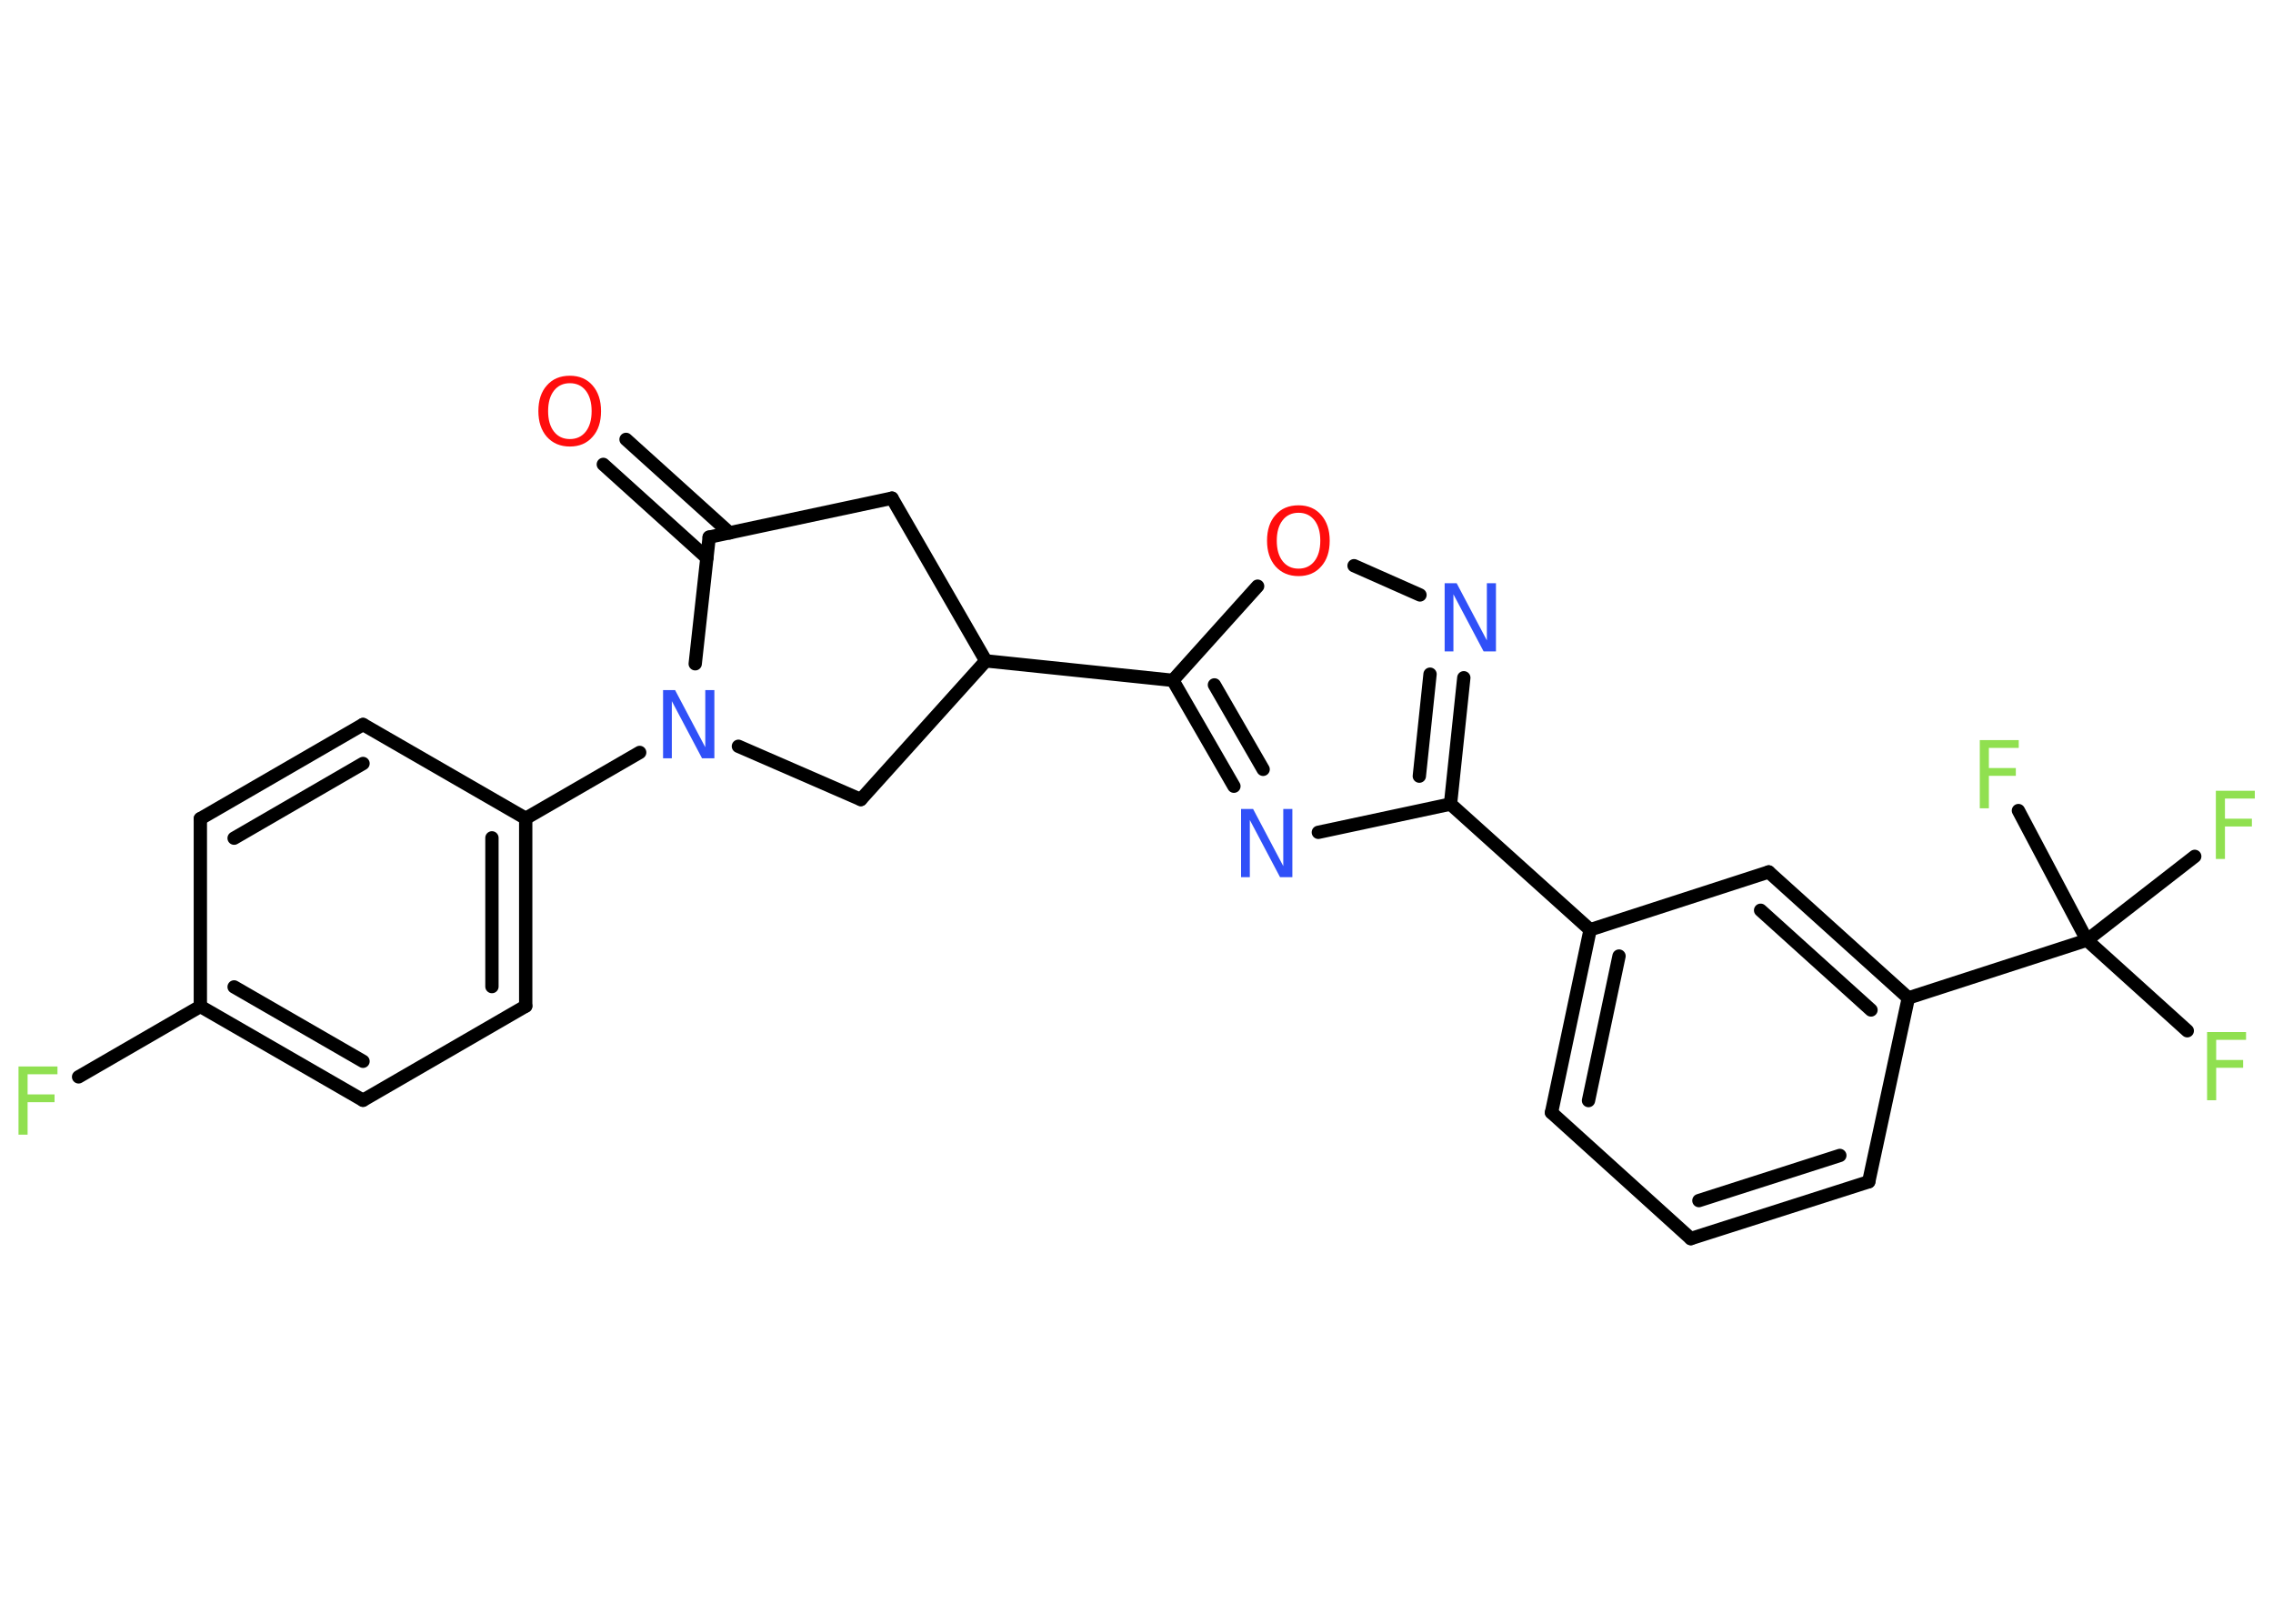 <?xml version='1.0' encoding='UTF-8'?>
<!DOCTYPE svg PUBLIC "-//W3C//DTD SVG 1.1//EN" "http://www.w3.org/Graphics/SVG/1.1/DTD/svg11.dtd">
<svg version='1.2' xmlns='http://www.w3.org/2000/svg' xmlns:xlink='http://www.w3.org/1999/xlink' width='70.0mm' height='50.0mm' viewBox='0 0 70.0 50.0'>
  <desc>Generated by the Chemistry Development Kit (http://github.com/cdk)</desc>
  <g stroke-linecap='round' stroke-linejoin='round' stroke='#000000' stroke-width='.41' fill='#90E050'>
    <rect x='.0' y='.0' width='70.0' height='50.0' fill='#FFFFFF' stroke='none'/>
    <g id='mol1' class='mol'>
      <g id='mol1bnd1' class='bond'>
        <line x1='19.28' y1='13.53' x2='22.47' y2='16.41'/>
        <line x1='18.58' y1='14.3' x2='21.77' y2='17.18'/>
      </g>
      <line id='mol1bnd2' class='bond' x1='21.84' y1='16.54' x2='27.47' y2='15.34'/>
      <line id='mol1bnd3' class='bond' x1='27.47' y1='15.34' x2='30.36' y2='20.35'/>
      <line id='mol1bnd4' class='bond' x1='30.36' y1='20.35' x2='36.12' y2='20.95'/>
      <g id='mol1bnd5' class='bond'>
        <line x1='36.12' y1='20.95' x2='38.0' y2='24.21'/>
        <line x1='37.4' y1='21.09' x2='38.9' y2='23.69'/>
      </g>
      <line id='mol1bnd6' class='bond' x1='40.6' y1='25.63' x2='44.67' y2='24.76'/>
      <line id='mol1bnd7' class='bond' x1='44.67' y1='24.76' x2='48.97' y2='28.63'/>
      <g id='mol1bnd8' class='bond'>
        <line x1='48.97' y1='28.63' x2='47.78' y2='34.26'/>
        <line x1='49.86' y1='29.44' x2='48.92' y2='33.89'/>
      </g>
      <line id='mol1bnd9' class='bond' x1='47.78' y1='34.26' x2='52.07' y2='38.14'/>
      <g id='mol1bnd10' class='bond'>
        <line x1='52.07' y1='38.14' x2='57.55' y2='36.39'/>
        <line x1='52.32' y1='36.97' x2='56.66' y2='35.58'/>
      </g>
      <line id='mol1bnd11' class='bond' x1='57.55' y1='36.39' x2='58.77' y2='30.73'/>
      <line id='mol1bnd12' class='bond' x1='58.77' y1='30.73' x2='64.27' y2='28.95'/>
      <line id='mol1bnd13' class='bond' x1='64.27' y1='28.95' x2='67.36' y2='31.74'/>
      <line id='mol1bnd14' class='bond' x1='64.27' y1='28.95' x2='67.59' y2='26.37'/>
      <line id='mol1bnd15' class='bond' x1='64.27' y1='28.95' x2='62.16' y2='24.96'/>
      <g id='mol1bnd16' class='bond'>
        <line x1='58.77' y1='30.73' x2='54.47' y2='26.85'/>
        <line x1='57.62' y1='31.1' x2='54.22' y2='28.03'/>
      </g>
      <line id='mol1bnd17' class='bond' x1='48.97' y1='28.63' x2='54.47' y2='26.85'/>
      <g id='mol1bnd18' class='bond'>
        <line x1='44.67' y1='24.76' x2='45.08' y2='20.87'/>
        <line x1='43.71' y1='23.9' x2='44.04' y2='20.76'/>
      </g>
      <line id='mol1bnd19' class='bond' x1='43.73' y1='18.32' x2='41.7' y2='17.42'/>
      <line id='mol1bnd20' class='bond' x1='36.12' y1='20.95' x2='38.73' y2='18.05'/>
      <line id='mol1bnd21' class='bond' x1='30.36' y1='20.35' x2='26.51' y2='24.62'/>
      <line id='mol1bnd22' class='bond' x1='26.51' y1='24.62' x2='22.74' y2='22.98'/>
      <line id='mol1bnd23' class='bond' x1='21.84' y1='16.54' x2='21.41' y2='20.44'/>
      <line id='mol1bnd24' class='bond' x1='19.7' y1='23.17' x2='16.19' y2='25.2'/>
      <g id='mol1bnd25' class='bond'>
        <line x1='16.19' y1='30.98' x2='16.19' y2='25.2'/>
        <line x1='15.15' y1='30.38' x2='15.15' y2='25.8'/>
      </g>
      <line id='mol1bnd26' class='bond' x1='16.19' y1='30.98' x2='11.18' y2='33.88'/>
      <g id='mol1bnd27' class='bond'>
        <line x1='6.17' y1='30.99' x2='11.18' y2='33.88'/>
        <line x1='7.21' y1='30.39' x2='11.18' y2='32.68'/>
      </g>
      <line id='mol1bnd28' class='bond' x1='6.17' y1='30.99' x2='2.42' y2='33.16'/>
      <line id='mol1bnd29' class='bond' x1='6.17' y1='30.99' x2='6.17' y2='25.21'/>
      <g id='mol1bnd30' class='bond'>
        <line x1='11.18' y1='22.31' x2='6.17' y2='25.21'/>
        <line x1='11.18' y1='23.51' x2='7.21' y2='25.81'/>
      </g>
      <line id='mol1bnd31' class='bond' x1='16.19' y1='25.2' x2='11.18' y2='22.31'/>
      <path id='mol1atm1' class='atom' d='M17.55 11.8q-.31 .0 -.49 .23q-.18 .23 -.18 .63q.0 .4 .18 .63q.18 .23 .49 .23q.31 .0 .49 -.23q.18 -.23 .18 -.63q.0 -.4 -.18 -.63q-.18 -.23 -.49 -.23zM17.55 11.57q.44 .0 .7 .3q.26 .3 .26 .79q.0 .5 -.26 .79q-.26 .3 -.7 .3q-.44 .0 -.71 -.3q-.26 -.3 -.26 -.79q.0 -.5 .26 -.79q.26 -.3 .71 -.3z' stroke='none' fill='#FF0D0D'/>
      <path id='mol1atm6' class='atom' d='M38.21 24.91h.38l.93 1.76v-1.76h.28v2.1h-.38l-.93 -1.76v1.76h-.27v-2.1z' stroke='none' fill='#3050F8'/>
      <path id='mol1atm14' class='atom' d='M67.96 31.78h1.21v.24h-.92v.62h.83v.24h-.83v1.0h-.28v-2.1z' stroke='none'/>
      <path id='mol1atm15' class='atom' d='M68.23 24.35h1.21v.24h-.92v.62h.83v.24h-.83v1.0h-.28v-2.1z' stroke='none'/>
      <path id='mol1atm16' class='atom' d='M60.96 22.79h1.21v.24h-.92v.62h.83v.24h-.83v1.0h-.28v-2.1z' stroke='none'/>
      <path id='mol1atm18' class='atom' d='M44.48 17.96h.38l.93 1.76v-1.76h.28v2.1h-.38l-.93 -1.76v1.76h-.27v-2.1z' stroke='none' fill='#3050F8'/>
      <path id='mol1atm19' class='atom' d='M39.99 15.79q-.31 .0 -.49 .23q-.18 .23 -.18 .63q.0 .4 .18 .63q.18 .23 .49 .23q.31 .0 .49 -.23q.18 -.23 .18 -.63q.0 -.4 -.18 -.63q-.18 -.23 -.49 -.23zM39.99 15.56q.44 .0 .7 .3q.26 .3 .26 .79q.0 .5 -.26 .79q-.26 .3 -.7 .3q-.44 .0 -.71 -.3q-.26 -.3 -.26 -.79q.0 -.5 .26 -.79q.26 -.3 .71 -.3z' stroke='none' fill='#FF0D0D'/>
      <path id='mol1atm21' class='atom' d='M20.41 21.25h.38l.93 1.76v-1.76h.28v2.1h-.38l-.93 -1.76v1.76h-.27v-2.1z' stroke='none' fill='#3050F8'/>
      <path id='mol1atm26' class='atom' d='M.56 32.84h1.21v.24h-.92v.62h.83v.24h-.83v1.0h-.28v-2.1z' stroke='none'/>
    </g>
  </g>
</svg>
